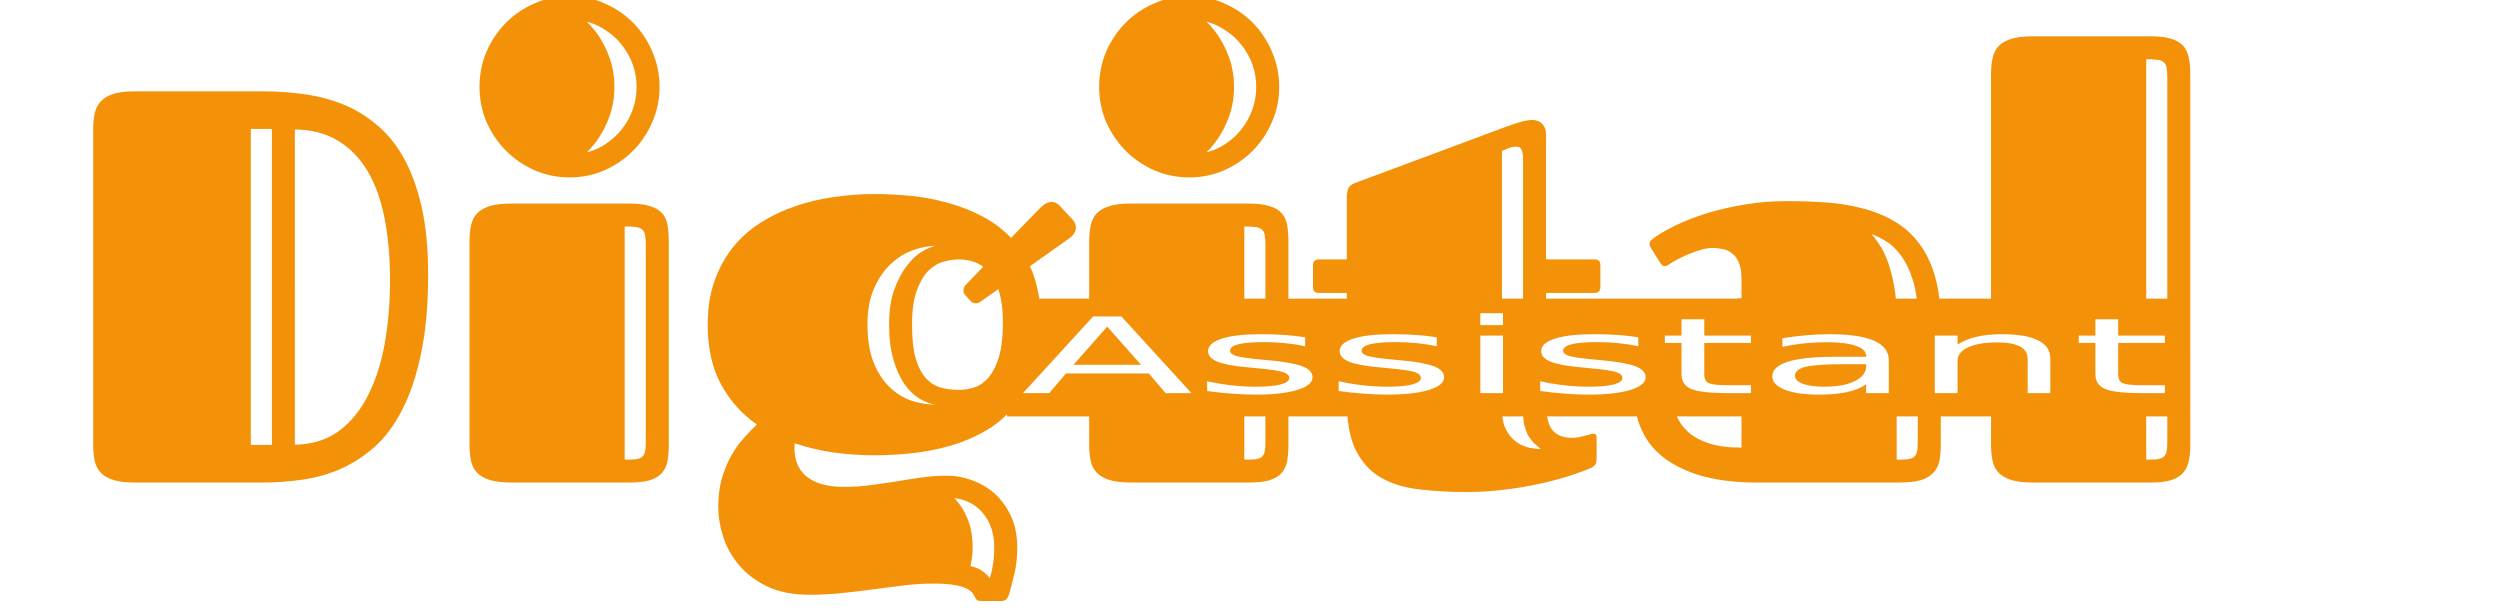 <?xml version="1.0" encoding="UTF-8" standalone="no"?>
<!-- Generator: Adobe Illustrator 19.0.0, SVG Export Plug-In . SVG Version: 6.00 Build 0)  -->

<svg
   xmlns:dc="http://purl.org/dc/elements/1.1/"
   xmlns:cc="http://creativecommons.org/ns#"
   xmlns:rdf="http://www.w3.org/1999/02/22-rdf-syntax-ns#"
   xmlns:svg="http://www.w3.org/2000/svg"
   xmlns="http://www.w3.org/2000/svg"
   xmlns:sodipodi="http://sodipodi.sourceforge.net/DTD/sodipodi-0.dtd"
   xmlns:inkscape="http://www.inkscape.org/namespaces/inkscape"
   version="1.1"
   id="Calque_1"
   x="0px"
   y="0px"
   viewBox="390 76 1230 300"
   style="enable-background:new 390 76 1230 300;"
   xml:space="preserve"
   sodipodi:docname="fresh-alt.svg"
   inkscape:version="0.92.3 (2405546, 2018-03-11)"><defs
   id="defs21" /><sodipodi:namedview
   pagecolor="#ffffff"
   bordercolor="#666666"
   borderopacity="1"
   objecttolerance="10"
   gridtolerance="10"
   guidetolerance="10"
   inkscape:pageopacity="0"
   inkscape:pageshadow="2"
   inkscape:window-width="1299"
   inkscape:window-height="713"
   id="namedview19"
   showgrid="false"
   inkscape:snap-global="false"
   inkscape:zoom="0.27804878"
   inkscape:cx="615"
   inkscape:cy="150"
   inkscape:window-x="67"
   inkscape:window-y="27"
   inkscape:window-maximized="1"
   inkscape:current-layer="Calque_1" />
<style
   type="text/css"
   id="style2">
	.st0{fill:#344358;}
	.st1{fill:#F39208;}
	.st2{fill:#FCC010;}
	.st3{fill:#F49619;}
	.st4{fill:#EC630E;}
</style>
<path
   style="font-style:normal;font-weight:normal;font-size:76.588px;line-height:1.25;font-family:sans-serif;letter-spacing:0px;word-spacing:0px;fill:#f39208;fill-opacity:1;stroke:none;stroke-width:6.836"
   d="m 670.348,74.031 c -6.119,0 -11.883,1.207 -17.292,3.619 -5.409,2.323 -10.109,5.494 -14.099,9.515 -3.99,4.021 -7.183,8.757 -9.577,14.207 -2.306,5.45 -3.459,11.257 -3.459,17.422 0,6.076 1.154,11.839 3.459,17.29 2.394,5.361 5.587,10.052 9.577,14.072 3.99,4.021 8.69,7.237 14.099,9.65 5.409,2.323 11.173,3.484 17.292,3.484 6.03,0 11.705,-1.161 17.025,-3.484 5.409,-2.412 10.109,-5.629 14.099,-9.65 3.99,-4.021 7.137,-8.712 9.443,-14.072 2.394,-5.45 3.592,-11.214 3.592,-17.29 0,-6.165 -1.198,-11.972 -3.592,-17.422 -2.306,-5.45 -5.453,-10.186 -9.443,-14.207 -3.99,-4.021 -8.69,-7.192 -14.099,-9.515 -5.32,-2.412 -10.996,-3.619 -17.025,-3.619 z m 304.86,0 c -6.118,0 -11.883,1.207 -17.292,3.619 -5.409,2.323 -10.109,5.494 -14.099,9.515 -3.99,4.021 -7.183,8.757 -9.577,14.207 -2.306,5.45 -3.458,11.257 -3.458,17.422 0,6.076 1.152,11.839 3.458,17.29 2.394,5.361 5.587,10.052 9.577,14.072 3.99,4.021 8.69,7.237 14.099,9.65 5.409,2.323 11.173,3.484 17.292,3.484 6.03,0 11.705,-1.161 17.025,-3.484 5.409,-2.412 10.109,-5.629 14.099,-9.65 3.99,-4.021 7.139,-8.712 9.445,-14.072 2.394,-5.45 3.59,-11.214 3.59,-17.29 0,-6.165 -1.196,-11.972 -3.59,-17.422 -2.305,-5.45 -5.454,-10.186 -9.445,-14.207 -3.99,-4.021 -8.69,-7.192 -14.099,-9.515 C 986.913,75.238 981.238,74.031 975.209,74.031 Z M 678.727,86.631 c 3.547,0.983 6.783,2.5 9.709,4.555 3.015,1.966 5.587,4.379 7.715,7.238 2.217,2.77 3.946,5.896 5.187,9.38 1.241,3.485 1.862,7.148 1.862,10.99 0,3.842 -0.621,7.505 -1.862,10.99 -1.241,3.485 -2.971,6.658 -5.187,9.517 -2.128,2.77 -4.7,5.181 -7.715,7.236 -2.926,2.055 -6.162,3.529 -9.709,4.423 4.168,-4.11 7.449,-8.935 9.843,-14.474 2.483,-5.54 3.724,-11.437 3.724,-17.691 0,-6.255 -1.241,-12.15 -3.724,-17.69 -2.394,-5.54 -5.676,-10.364 -9.843,-14.474 z m 304.86,0 c 3.547,0.983 6.785,2.5 9.711,4.555 3.015,1.966 5.587,4.379 7.715,7.238 2.217,2.77 3.946,5.896 5.187,9.38 1.242,3.485 1.862,7.148 1.862,10.99 0,3.842 -0.621,7.505 -1.862,10.99 -1.241,3.485 -2.97,6.658 -5.187,9.517 -2.128,2.77 -4.7,5.181 -7.715,7.236 -2.926,2.055 -6.164,3.529 -9.711,4.423 4.168,-4.11 7.449,-8.935 9.844,-14.474 2.483,-5.54 3.724,-11.437 3.724,-17.691 0,-6.255 -1.241,-12.15 -3.724,-17.69 -2.394,-5.54 -5.676,-10.364 -9.844,-14.474 z M 1390.07,93.867 c -4.256,0 -7.715,0.402 -10.375,1.206 -2.66,0.804 -4.744,1.966 -6.252,3.484 -1.508,1.519 -2.529,3.485 -3.061,5.898 -0.532,2.323 -0.798,5.004 -0.798,8.042 v 110.455 h -25.426 c -0.466,-3.955 -1.166,-7.581 -2.106,-10.875 -1.862,-6.523 -4.523,-12.018 -7.981,-16.486 -3.37,-4.467 -7.405,-8.042 -12.104,-10.723 -4.611,-2.77 -9.753,-4.868 -15.428,-6.298 -5.586,-1.519 -11.573,-2.503 -17.957,-2.95 -6.296,-0.447 -12.768,-0.669 -19.419,-0.669 -7.005,0 -13.789,0.535 -20.351,1.608 -6.562,1.072 -12.681,2.458 -18.356,4.156 -5.587,1.698 -10.641,3.619 -15.163,5.763 -4.522,2.144 -8.246,4.243 -11.172,6.298 -0.532,0.358 -1.109,0.804 -1.73,1.34 -0.532,0.536 -0.798,1.162 -0.798,1.877 0,0.715 0.222,1.384 0.665,2.01 l 4.522,7.238 c 0.709,1.162 1.463,1.742 2.261,1.742 0.444,0 0.887,-0.134 1.331,-0.402 0.443,-0.268 0.931,-0.581 1.463,-0.938 1.153,-0.715 2.571,-1.518 4.255,-2.411 1.685,-0.893 3.459,-1.699 5.322,-2.413 1.862,-0.804 3.768,-1.473 5.718,-2.01 2.04,-0.536 3.945,-0.806 5.719,-0.806 1.508,0 3.06,0.179 4.656,0.537 1.685,0.268 3.192,0.939 4.522,2.011 1.419,0.983 2.573,2.5 3.459,4.556 0.887,2.055 1.329,4.825 1.329,8.309 v 9.248 c -1.005,0.079 -2.003,0.179 -2.999,0.289 h -93.168 v -2.835 h 23.942 c 1.862,0 2.792,-0.982 2.792,-2.948 v -10.723 c 0,-1.876 -0.93,-2.813 -2.792,-2.813 h -23.942 v -61.518 c 0,-1.34 -0.222,-2.456 -0.665,-3.35 -0.443,-0.983 -1.019,-1.743 -1.728,-2.279 -0.621,-0.536 -1.331,-0.892 -2.129,-1.071 -0.709,-0.268 -1.374,-0.402 -1.994,-0.402 -1.685,0 -3.636,0.311 -5.853,0.936 -2.217,0.625 -5.011,1.564 -8.38,2.815 l -73.421,27.341 c -1.774,0.715 -2.882,1.742 -3.325,3.083 -0.355,1.34 -0.533,2.681 -0.533,4.021 v 30.424 h -13.832 c -1.862,0 -2.794,0.937 -2.794,2.813 v 10.723 c 0,1.966 0.932,2.948 2.794,2.948 h 13.832 v 2.835 h -28.731 v -28.165 c 0,-3.217 -0.22,-5.986 -0.664,-8.309 -0.443,-2.323 -1.375,-4.244 -2.794,-5.763 -1.419,-1.519 -3.414,-2.637 -5.985,-3.352 -2.483,-0.804 -5.764,-1.206 -9.843,-1.206 h -58.258 c -4.256,0 -7.715,0.402 -10.375,1.206 -2.66,0.804 -4.744,1.965 -6.252,3.484 -1.507,1.519 -2.527,3.485 -3.059,5.898 -0.532,2.323 -0.8,5.004 -0.8,8.042 v 28.165 h -24.52 c -0.178,-1.149 -0.384,-2.274 -0.619,-3.372 -0.887,-4.557 -2.215,-8.755 -3.989,-12.598 l 19.286,-13.671 c 2.217,-1.608 3.325,-3.396 3.325,-5.361 0,-1.34 -0.533,-2.635 -1.597,-3.886 l -6.516,-6.969 c -1.153,-1.161 -2.44,-1.742 -3.858,-1.742 -0.798,0 -1.684,0.222 -2.66,0.669 -0.887,0.447 -1.817,1.163 -2.792,2.146 l -14.5,14.876 c -4.079,-4.289 -8.779,-7.818 -14.099,-10.588 -5.232,-2.77 -10.818,-4.959 -16.759,-6.567 -5.852,-1.698 -11.882,-2.859 -18.09,-3.484 -6.207,-0.625 -12.281,-0.938 -18.222,-0.938 -6.651,0 -13.301,0.49 -19.952,1.473 -6.651,0.894 -13.035,2.413 -19.154,4.558 -6.03,2.055 -11.661,4.736 -16.893,8.042 -5.232,3.306 -9.798,7.371 -13.7,12.196 -3.813,4.736 -6.827,10.275 -9.044,16.618 -2.217,6.254 -3.325,13.359 -3.325,21.311 0,11.705 2.217,21.578 6.651,29.62 4.434,8.041 10.285,14.563 17.557,19.566 -2.306,2.144 -4.61,4.558 -6.915,7.238 -2.306,2.591 -4.346,5.54 -6.119,8.846 -1.773,3.306 -3.237,7.012 -4.39,11.123 -1.064,4.021 -1.596,8.489 -1.596,13.403 0,4.557 0.797,9.381 2.393,14.474 1.596,5.093 4.168,9.738 7.715,13.938 3.547,4.289 8.159,7.818 13.834,10.588 5.764,2.77 12.769,4.156 21.016,4.156 5.941,0 11.571,-0.313 16.891,-0.938 5.409,-0.536 10.596,-1.162 15.562,-1.877 4.966,-0.625 9.844,-1.249 14.632,-1.875 4.788,-0.536 9.621,-0.806 14.498,-0.806 11.35,0 17.868,2.1 19.553,6.3 0.177,0.357 0.443,0.804 0.798,1.34 0.355,0.625 1.154,0.938 2.395,0.938 h 9.842 c 1.33,0 2.217,-0.313 2.66,-0.938 0.532,-0.625 0.887,-1.161 1.064,-1.608 0.975,-3.395 1.907,-6.97 2.794,-10.723 0.975,-3.753 1.463,-8.13 1.463,-13.134 0,-5.629 -0.976,-10.633 -2.926,-15.011 -1.951,-4.378 -4.566,-8.087 -7.847,-11.124 -3.192,-2.949 -6.872,-5.183 -11.04,-6.702 -4.168,-1.608 -8.425,-2.411 -12.77,-2.411 -4.522,0 -8.823,0.313 -12.902,0.938 -3.99,0.536 -7.98,1.162 -11.97,1.877 -3.99,0.625 -8.069,1.206 -12.237,1.742 -4.168,0.625 -8.691,0.936 -13.568,0.936 -4.434,0 -8.201,-0.49 -11.305,-1.473 -3.104,-0.983 -5.632,-2.323 -7.582,-4.021 -1.862,-1.698 -3.236,-3.664 -4.123,-5.898 -0.887,-2.323 -1.331,-4.825 -1.331,-7.505 v -1.206 c 0,-0.447 0.046,-0.894 0.134,-1.34 6.118,2.055 12.503,3.575 19.154,4.557 6.651,0.894 13.345,1.34 20.084,1.34 6.207,0 12.547,-0.358 19.02,-1.073 6.473,-0.715 12.725,-1.965 18.755,-3.752 6.119,-1.787 11.837,-4.246 17.158,-7.373 3.766,-2.214 7.193,-4.861 10.292,-7.925 v 1.002 h 40.385 v 13.894 c 0,3.127 0.268,5.851 0.8,8.175 0.532,2.323 1.551,4.244 3.059,5.763 1.507,1.519 3.591,2.68 6.252,3.484 2.66,0.804 6.118,1.206 10.375,1.206 h 58.258 c 4.079,0 7.361,-0.356 9.844,-1.071 2.571,-0.804 4.566,-1.965 5.985,-3.484 1.419,-1.608 2.351,-3.53 2.794,-5.763 0.443,-2.323 0.664,-5.004 0.664,-8.042 v -14.162 h 29.059 c 0.576,6.665 1.923,12.2 4.061,16.575 3.015,5.986 7.138,10.498 12.369,13.536 5.321,3.038 11.572,4.959 18.755,5.763 7.271,0.893 15.12,1.34 23.544,1.34 5.853,0 11.704,-0.358 17.557,-1.073 5.853,-0.625 11.395,-1.519 16.627,-2.681 5.32,-1.072 10.242,-2.322 14.764,-3.752 4.611,-1.43 8.602,-2.861 11.972,-4.29 0.532,-0.179 1.153,-0.58 1.862,-1.206 0.709,-0.625 1.062,-1.832 1.062,-3.619 v -10.319 c 0,-1.161 -0.488,-1.742 -1.463,-1.742 -0.532,0 -1.196,0.134 -1.994,0.402 -0.798,0.179 -1.685,0.401 -2.66,0.669 -0.887,0.179 -1.862,0.403 -2.926,0.671 -1.064,0.179 -2.083,0.267 -3.059,0.267 -4.345,0 -7.583,-1.295 -9.711,-3.886 -1.217,-1.546 -2.062,-3.774 -2.553,-6.656 h 44.154 c 0.281,1.091 0.6,2.151 0.965,3.172 1.596,4.468 3.768,8.355 6.516,11.661 2.838,3.306 6.163,6.076 9.976,8.309 3.813,2.234 7.892,4.064 12.237,5.494 4.434,1.34 9.046,2.322 13.834,2.948 4.877,0.625 9.71,0.938 14.498,0.938 h 71.028 c 4.256,0 7.715,-0.356 10.375,-1.071 2.66,-0.804 4.744,-1.966 6.252,-3.484 1.507,-1.519 2.527,-3.397 3.059,-5.631 0.532,-2.323 0.798,-4.959 0.798,-7.907 v -14.429 h 24.74 v 13.894 c 0,3.127 0.266,5.851 0.798,8.175 0.532,2.323 1.553,4.244 3.061,5.763 1.507,1.519 3.591,2.68 6.252,3.484 2.66,0.804 6.118,1.206 10.375,1.206 h 57.991 c 4.079,0 7.361,-0.356 9.844,-1.071 2.571,-0.804 4.566,-1.966 5.985,-3.484 1.419,-1.608 2.394,-3.529 2.926,-5.763 0.532,-2.323 0.798,-5.004 0.798,-8.042 V 112.363 c 0,-3.127 -0.266,-5.852 -0.798,-8.175 -0.443,-2.323 -1.373,-4.244 -2.792,-5.763 -1.419,-1.519 -3.37,-2.637 -5.853,-3.352 -2.483,-0.804 -5.764,-1.206 -9.844,-1.206 z m 55.864,11.259 c 2.128,0 3.857,0.089 5.187,0.267 1.33,0.089 2.393,0.446 3.191,1.071 0.798,0.536 1.331,1.387 1.597,2.548 0.266,1.162 0.399,2.724 0.399,4.69 v 109.25 h -10.375 z m -989.601,15.815 c -4.256,0 -7.715,0.402 -10.375,1.206 -2.66,0.804 -4.744,2.011 -6.252,3.619 -1.507,1.519 -2.527,3.44 -3.059,5.763 -0.532,2.323 -0.798,5.047 -0.798,8.175 v 155.066 c 0,3.127 0.266,5.852 0.798,8.175 0.532,2.323 1.551,4.244 3.059,5.763 1.507,1.519 3.591,2.68 6.252,3.484 2.66,0.804 6.118,1.206 10.375,1.206 h 62.647 c 6.473,0 12.947,-0.447 19.42,-1.34 6.562,-0.893 12.858,-2.636 18.887,-5.227 6.119,-2.68 11.794,-6.344 17.025,-10.99 5.32,-4.736 9.887,-10.901 13.7,-18.495 3.902,-7.595 6.961,-16.797 9.178,-27.608 2.306,-10.901 3.458,-23.812 3.458,-38.733 0,-12.688 -1.065,-23.723 -3.193,-33.104 -2.128,-9.382 -5.053,-17.423 -8.777,-24.124 -3.724,-6.701 -8.158,-12.152 -13.301,-16.351 -5.054,-4.289 -10.553,-7.639 -16.494,-10.051 -5.941,-2.412 -12.193,-4.066 -18.755,-4.959 -6.562,-0.983 -13.167,-1.473 -19.818,-1.473 z m 57.061,18.495 h 10.375 v 155.466 h -10.375 z m 21.681,0.267 c 8.247,0.089 15.296,1.92 21.148,5.494 5.941,3.574 10.819,8.578 14.632,15.011 3.813,6.433 6.605,14.207 8.379,23.32 1.773,9.114 2.66,19.212 2.66,30.291 0,11.169 -0.886,21.666 -2.66,31.495 -1.773,9.739 -4.566,18.272 -8.379,25.599 -3.724,7.327 -8.558,13.134 -14.5,17.422 -5.941,4.199 -13.034,6.345 -21.281,6.434 z m 600.809,8.444 c 1.507,0 2.439,0.581 2.794,1.742 0.444,1.072 0.665,2.501 0.665,4.288 v 68.774 h -10.375 v -72.661 l 2.127,-0.938 c 0.975,-0.447 1.864,-0.76 2.662,-0.938 0.887,-0.179 1.595,-0.267 2.127,-0.267 z m -494.4,28.01 c -4.256,0 -7.716,0.402 -10.376,1.206 -2.66,0.804 -4.742,1.966 -6.25,3.484 -1.507,1.519 -2.528,3.485 -3.061,5.898 -0.532,2.323 -0.798,5.004 -0.798,8.042 v 99.982 c 0,3.127 0.266,5.851 0.798,8.175 0.532,2.323 1.553,4.244 3.061,5.763 1.507,1.519 3.59,2.68 6.25,3.484 2.66,0.804 6.12,1.206 10.376,1.206 h 58.258 c 4.079,0 7.361,-0.357 9.843,-1.071 2.572,-0.804 4.566,-1.966 5.985,-3.484 1.419,-1.608 2.349,-3.529 2.792,-5.763 0.443,-2.323 0.665,-5.004 0.665,-8.042 V 194.788 c 0,-3.217 -0.222,-5.986 -0.665,-8.309 -0.443,-2.323 -1.374,-4.244 -2.792,-5.763 -1.419,-1.519 -3.414,-2.637 -5.985,-3.352 -2.483,-0.804 -5.764,-1.206 -9.843,-1.206 z m 55.864,11.259 c 2.128,0 3.857,0.089 5.187,0.267 1.33,0.089 2.393,0.448 3.191,1.073 0.798,0.536 1.331,1.384 1.597,2.546 0.266,1.162 0.399,2.725 0.399,4.69 v 97.569 c 0,2.055 -0.133,3.663 -0.399,4.825 -0.266,1.072 -0.799,1.923 -1.597,2.548 -0.798,0.536 -1.861,0.892 -3.191,1.071 -1.33,0.089 -3.059,0.134 -5.187,0.134 z m 304.86,0 c 2.128,0 3.857,0.089 5.187,0.267 1.33,0.089 2.393,0.448 3.191,1.073 0.798,0.536 1.331,1.384 1.597,2.546 0.266,1.162 0.399,2.725 0.399,4.69 v 26.959 h -10.375 z m 308.585,3.752 c 2.305,0.804 4.788,2.056 7.448,3.754 2.66,1.608 5.099,4.02 7.316,7.236 2.305,3.127 4.213,7.192 5.72,12.196 0.782,2.55 1.357,5.422 1.733,8.598 h -10.242 c -0.22,-2.388 -0.529,-4.633 -0.935,-6.721 -0.887,-4.646 -1.952,-8.622 -3.193,-11.928 -1.241,-3.306 -2.616,-6.03 -4.123,-8.175 -1.419,-2.144 -2.66,-3.798 -3.724,-4.959 z m -460.484,5.763 c -1.773,0.357 -3.99,1.296 -6.651,2.815 -2.572,1.519 -5.054,3.842 -7.448,6.969 -2.394,3.038 -4.478,6.969 -6.252,11.794 -1.685,4.736 -2.527,10.454 -2.527,17.155 0,6.701 0.71,12.465 2.129,17.29 1.419,4.825 3.237,8.844 5.454,12.061 2.217,3.127 4.656,5.495 7.316,7.104 2.749,1.608 5.408,2.591 7.98,2.948 -4.256,0 -8.424,-0.715 -12.503,-2.144 -3.99,-1.519 -7.536,-3.842 -10.64,-6.969 -3.104,-3.127 -5.632,-7.192 -7.582,-12.196 -1.862,-5.004 -2.792,-11.035 -2.792,-18.093 0,-7.059 1.108,-13.045 3.325,-17.959 2.217,-4.914 4.965,-8.89 8.246,-11.928 3.37,-3.127 7.004,-5.361 10.906,-6.702 3.902,-1.43 7.582,-2.144 11.04,-2.144 z m 11.307,6.702 c 2.128,0 4.212,0.268 6.252,0.804 2.128,0.536 4.078,1.473 5.851,2.813 l -8.513,8.846 c -0.798,0.804 -1.197,1.743 -1.197,2.815 0,0.893 0.222,1.563 0.665,2.01 l 2.66,2.95 c 0.709,0.894 1.641,1.34 2.794,1.34 0.709,0 1.417,-0.225 2.127,-0.671 l 8.913,-6.298 c 1.507,4.378 2.261,9.917 2.261,16.618 0,6.701 -0.621,12.195 -1.862,16.484 -1.241,4.199 -2.883,7.55 -4.923,10.052 -1.951,2.412 -4.255,4.111 -6.915,5.094 -2.66,0.893 -5.365,1.34 -8.114,1.34 -2.926,0 -5.764,-0.358 -8.513,-1.073 -2.749,-0.715 -5.188,-2.189 -7.316,-4.423 -2.128,-2.234 -3.857,-5.45 -5.187,-9.65 -1.241,-4.289 -1.862,-9.962 -1.862,-17.02 0,-7.059 0.797,-12.688 2.393,-16.888 1.596,-4.289 3.547,-7.549 5.853,-9.782 2.394,-2.234 4.877,-3.665 7.448,-4.29 2.66,-0.715 5.055,-1.071 7.184,-1.071 z m 256.711,26.452 h 11.152 v 5.892 h -11.152 z m -190.485,1.594 h 13.879 l 34.484,37.743 h -12.727 l -8.243,-9.683 h -40.787 l -8.243,9.683 h -12.909 z m 289.455,1.39 h 11.212 v 8.04 h 22.971 v 3.615 h -22.971 v 15.369 c 0,2.309 0.749,3.791 2.244,4.449 1.535,0.657 4.626,0.986 9.273,0.986 h 11.454 v 3.894 h -11.454 c -8.606,0 -14.545,-0.666 -17.818,-1.998 -3.273,-1.348 -4.91,-3.792 -4.91,-7.331 v -15.369 h -8.181 v -3.615 h 8.181 z m 203.639,0 h 11.212 v 8.04 h 22.969 v 3.615 h -22.969 v 15.369 c 0,2.309 0.747,3.791 2.242,4.449 1.535,0.657 4.626,0.986 9.273,0.986 h 11.454 v 3.894 h -11.454 c -8.606,0 -14.545,-0.666 -17.818,-1.998 -3.273,-1.348 -4.909,-3.792 -4.909,-7.331 v -15.369 h -8.183 v -3.615 h 8.183 z m -486.185,3.641 -16.606,18.782 h 33.273 z m 75.697,3.716 c 4.121,0 8,0.125 11.637,0.378 3.636,0.253 6.989,0.633 10.06,1.138 v 4.399 c -3.152,-0.674 -6.424,-1.179 -9.818,-1.517 -3.394,-0.337 -6.91,-0.507 -10.547,-0.507 -5.535,0 -9.697,0.355 -12.485,1.063 -2.748,0.708 -4.121,1.768 -4.121,3.184 0,1.079 0.99,1.93 2.969,2.554 1.98,0.607 5.96,1.188 11.939,1.744 l 3.819,0.354 c 7.919,0.708 13.535,1.71 16.848,3.007 3.353,1.281 5.031,3.076 5.031,5.385 0,2.629 -2.505,4.711 -7.515,6.244 -4.97,1.534 -11.818,2.301 -20.545,2.301 -3.636,0 -7.435,-0.152 -11.394,-0.455 -3.919,-0.286 -8.061,-0.725 -12.424,-1.315 v -4.803 c 4.121,0.893 8.182,1.568 12.182,2.023 4,0.438 7.96,0.657 11.879,0.657 5.253,0 9.293,-0.371 12.122,-1.113 2.828,-0.758 4.242,-1.82 4.242,-3.186 0,-1.264 -1.031,-2.232 -3.091,-2.906 -2.02,-0.674 -6.485,-1.325 -13.394,-1.948 l -3.879,-0.378 c -6.909,-0.607 -11.898,-1.534 -14.969,-2.782 -3.071,-1.264 -4.606,-2.99 -4.606,-5.181 0,-2.663 2.263,-4.72 6.788,-6.169 4.525,-1.449 10.949,-2.174 19.273,-2.174 z m 64.728,0 c 4.121,0 8.001,0.125 11.637,0.378 3.636,0.253 6.989,0.633 10.06,1.138 v 4.399 c -3.151,-0.674 -6.424,-1.179 -9.818,-1.517 -3.394,-0.337 -6.91,-0.507 -10.547,-0.507 -5.535,0 -9.697,0.355 -12.484,1.063 -2.748,0.708 -4.122,1.768 -4.122,3.184 0,1.079 0.99,1.93 2.97,2.554 1.98,0.607 5.96,1.188 11.939,1.744 l 3.819,0.354 c 7.919,0.708 13.535,1.71 16.848,3.007 3.354,1.281 5.031,3.076 5.031,5.385 0,2.629 -2.505,4.711 -7.516,6.244 -4.97,1.534 -11.818,2.301 -20.545,2.301 -3.636,0 -7.435,-0.152 -11.394,-0.455 -3.919,-0.286 -8.061,-0.725 -12.424,-1.315 v -4.803 c 4.121,0.893 8.182,1.568 12.182,2.023 4,0.438 7.96,0.657 11.879,0.657 5.253,0 9.292,-0.371 12.12,-1.113 2.828,-0.758 4.244,-1.82 4.244,-3.186 0,-1.264 -1.031,-2.232 -3.091,-2.906 -2.02,-0.674 -6.485,-1.325 -13.394,-1.948 l -3.879,-0.378 c -6.909,-0.607 -11.898,-1.534 -14.969,-2.782 -3.071,-1.264 -4.606,-2.99 -4.606,-5.181 0,-2.663 2.263,-4.72 6.788,-6.169 4.525,-1.449 10.949,-2.174 19.273,-2.174 z m 99.152,0 c 4.121,0 8,0.125 11.637,0.378 3.636,0.253 6.989,0.633 10.06,1.138 v 4.399 c -3.151,-0.674 -6.424,-1.179 -9.818,-1.517 -3.394,-0.337 -6.91,-0.507 -10.547,-0.507 -5.535,0 -9.697,0.355 -12.484,1.063 -2.748,0.708 -4.121,1.768 -4.121,3.184 0,1.079 0.99,1.93 2.969,2.554 1.98,0.607 5.96,1.188 11.939,1.744 l 3.819,0.354 c 7.919,0.708 13.535,1.71 16.848,3.007 3.353,1.281 5.031,3.076 5.031,5.385 0,2.629 -2.505,4.711 -7.516,6.244 -4.97,1.534 -11.818,2.301 -20.545,2.301 -3.636,0 -7.435,-0.152 -11.394,-0.455 -3.919,-0.286 -8.061,-0.725 -12.424,-1.315 v -4.803 c 4.121,0.893 8.182,1.568 12.182,2.023 4,0.438 7.96,0.657 11.879,0.657 5.253,0 9.293,-0.371 12.122,-1.113 2.828,-0.758 4.242,-1.82 4.242,-3.186 0,-1.264 -1.031,-2.232 -3.091,-2.906 -2.02,-0.674 -6.485,-1.325 -13.394,-1.948 l -3.879,-0.378 c -6.909,-0.607 -11.898,-1.534 -14.969,-2.782 -3.071,-1.264 -4.606,-2.99 -4.606,-5.181 0,-2.663 2.263,-4.72 6.788,-6.169 4.525,-1.449 10.949,-2.174 19.273,-2.174 z m 115.697,0 c 9.818,0 17.151,1.062 21.999,3.186 4.848,2.123 7.273,5.341 7.273,9.655 v 16.155 h -11.152 v -4.298 c -2.546,1.719 -5.717,2.991 -9.515,3.817 -3.798,0.809 -8.444,1.214 -13.939,1.214 -6.949,0 -12.485,-0.809 -16.606,-2.427 -4.081,-1.635 -6.121,-3.817 -6.121,-6.547 0,-3.185 2.545,-5.587 7.636,-7.205 5.131,-1.618 12.768,-2.427 22.909,-2.427 h 15.636 v -0.455 c 0,-2.14 -1.696,-3.791 -5.09,-4.953 -3.354,-1.18 -8.082,-1.77 -14.183,-1.77 -3.879,0 -7.656,0.194 -11.332,0.582 -3.677,0.388 -7.213,0.969 -10.607,1.744 v -4.298 c 4.081,-0.657 8.041,-1.147 11.879,-1.467 3.838,-0.337 7.576,-0.505 11.212,-0.505 z m 85.03,0 c 7.798,0 13.698,1.011 17.698,3.033 4,2.005 6.001,4.964 6.001,8.873 v 17.09 h -11.152 v -16.937 c 0,-2.68 -1.254,-4.685 -3.759,-6.017 -2.505,-1.331 -6.262,-1.998 -11.272,-1.998 -6.02,0 -10.767,0.8 -14.242,2.401 -3.475,1.601 -5.213,3.783 -5.213,6.547 v 16.003 h -11.212 v -28.313 h 11.212 v 4.397 c 2.667,-1.702 5.799,-2.974 9.395,-3.817 3.636,-0.843 7.817,-1.263 12.545,-1.263 z m -256.728,0.683 h 11.152 v 28.313 h -11.152 z m 178.728,14.08 c -9.01,0 -15.253,0.429 -18.727,1.289 -3.475,0.86 -5.212,2.326 -5.212,4.399 0,1.652 1.293,2.966 3.879,3.944 2.626,0.961 6.181,1.441 10.665,1.441 6.182,0 11.131,-0.91 14.849,-2.73 3.757,-1.837 5.636,-4.274 5.636,-7.307 v -1.035 z m -294.847,25.686 h 10.375 v 12.687 c 0,2.055 -0.133,3.663 -0.399,4.825 -0.266,1.072 -0.799,1.923 -1.597,2.548 -0.798,0.536 -1.861,0.892 -3.191,1.071 -1.33,0.089 -3.059,0.134 -5.187,0.134 z m 126.93,0 h 10.285 c 0.083,1.461 0.228,2.797 0.451,3.975 0.443,1.787 1.02,3.441 1.73,4.959 0.798,1.43 1.728,2.725 2.792,3.886 1.153,1.072 2.394,2.145 3.724,3.217 -1.774,0 -3.768,-0.225 -5.985,-0.671 -2.217,-0.536 -4.301,-1.518 -6.252,-2.948 -1.951,-1.43 -3.591,-3.396 -4.921,-5.898 -0.949,-1.785 -1.552,-3.963 -1.824,-6.521 z m 85.897,0 h 31.779 v 15.367 c -6.385,0 -11.748,-0.715 -16.093,-2.144 -4.345,-1.43 -7.849,-3.394 -10.509,-5.896 -2.282,-2.146 -4.004,-4.59 -5.177,-7.327 z m 108.129,0 h 10.375 v 12.687 c 0,2.055 -0.133,3.663 -0.399,4.825 -0.266,1.072 -0.799,1.923 -1.597,2.548 -0.798,0.536 -1.861,0.892 -3.191,1.071 -1.33,0.089 -3.059,0.134 -5.187,0.134 z m 122.769,0 h 10.375 v 12.687 c 0,2.055 -0.133,3.663 -0.399,4.825 -0.266,1.072 -0.799,1.923 -1.597,2.548 -0.798,0.536 -1.861,0.892 -3.191,1.071 -1.33,0.089 -3.059,0.134 -5.187,0.134 z m -586.446,40.162 c 6.119,0.804 10.907,3.395 14.365,7.773 3.547,4.378 5.32,9.874 5.32,16.486 0,3.574 -0.266,6.702 -0.798,9.382 -0.443,2.68 -0.931,4.6 -1.463,5.761 -0.709,-1.162 -1.994,-2.366 -3.857,-3.617 -1.862,-1.251 -3.724,-2.011 -5.586,-2.279 0.177,-0.893 0.398,-2.1 0.664,-3.619 0.266,-1.519 0.399,-3.395 0.399,-5.629 0,-5.182 -0.797,-9.784 -2.393,-13.805 -1.596,-4.021 -3.813,-7.505 -6.651,-10.453 z"
   id="text883"
   inkscape:connector-curvature="0" />




</svg>
